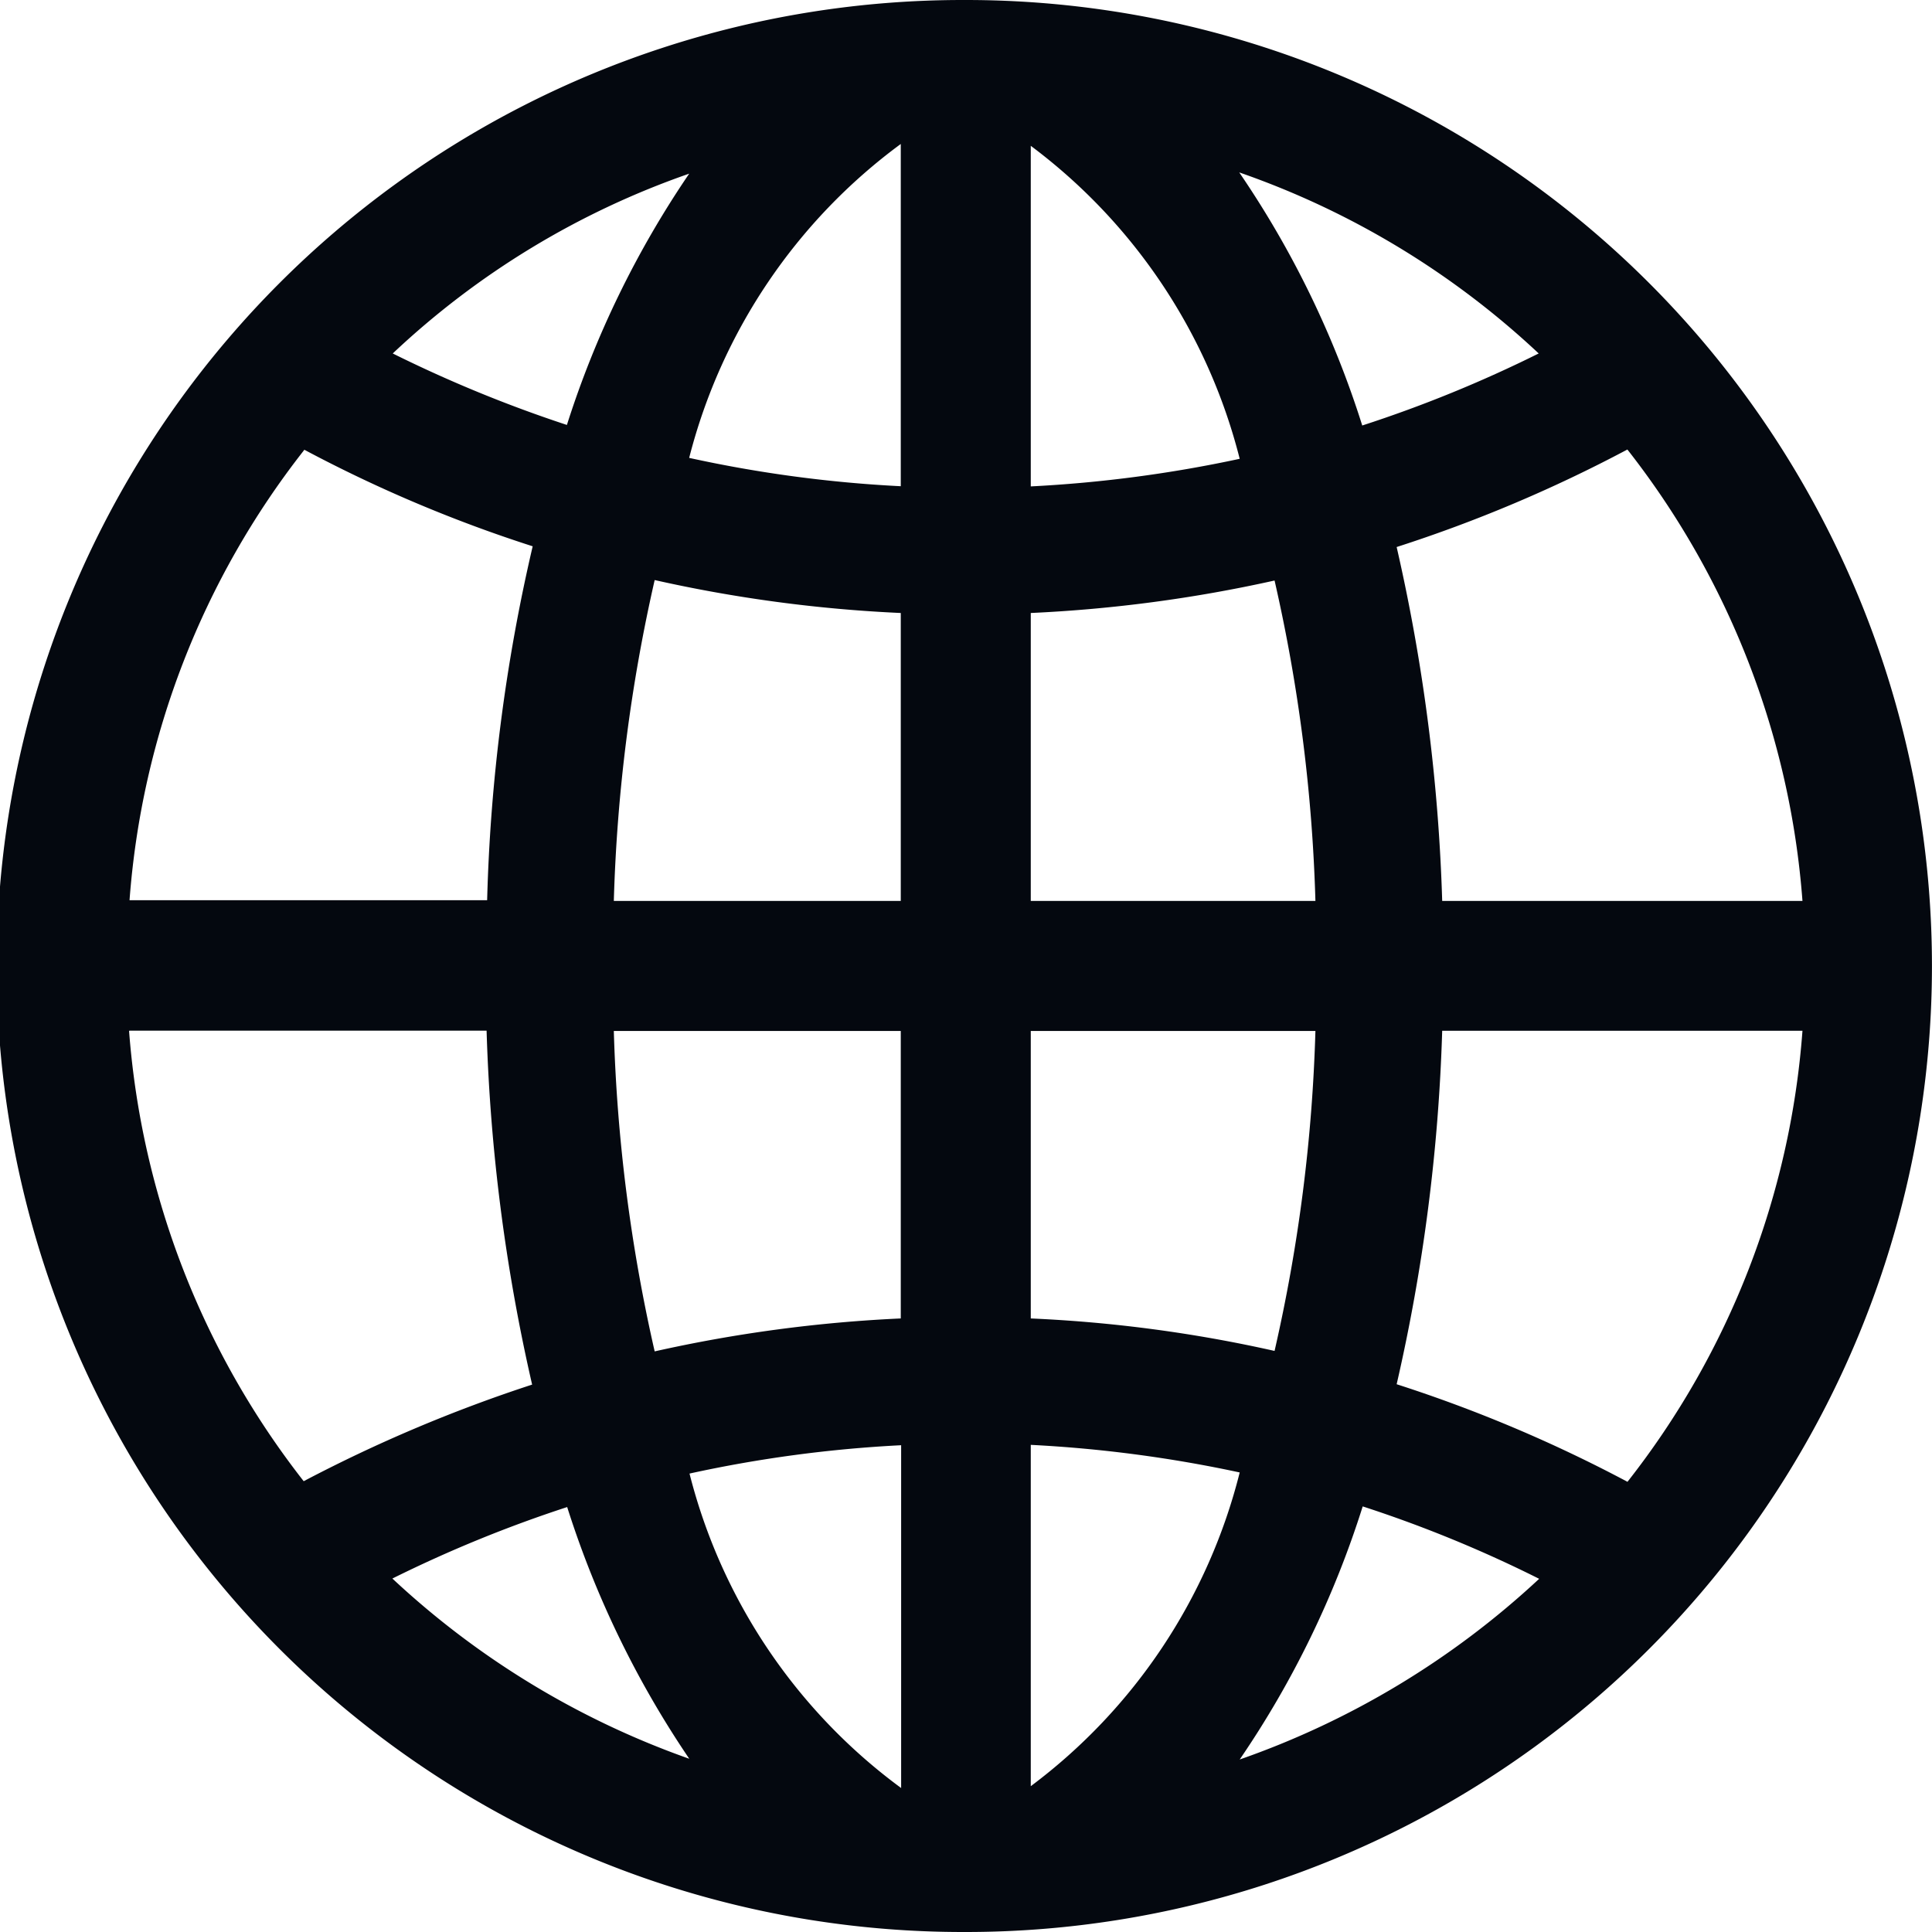 <svg xmlns="http://www.w3.org/2000/svg" width="21" height="21" viewBox="0 0 21 21">
  <path id="Globe" d="M13.872,3.375h-.035a10.5,10.5,0,0,0,.005,21h.035a10.5,10.5,0,1,0-.005-21Zm9.094,9.793H19.051a19.884,19.884,0,0,0-.495-3.847,15.373,15.373,0,0,0,2.508-1.06A9.045,9.045,0,0,1,22.967,13.168Zm-9.8,0H10.047a17.947,17.947,0,0,1,.444-3.488,15.351,15.351,0,0,0,2.675.358Zm0,1.413v3.125a15.416,15.416,0,0,0-2.675.358,17.945,17.945,0,0,1-.444-3.483Zm1.413,0h3.094a17.842,17.842,0,0,1-.444,3.478,15.061,15.061,0,0,0-2.65-.353Zm0-1.413v-3.13a15.416,15.416,0,0,0,2.65-.353,17.894,17.894,0,0,1,.444,3.483ZM20.1,7.217A14.018,14.018,0,0,1,18.182,8a10.424,10.424,0,0,0-1.337-2.751A9.132,9.132,0,0,1,20.1,7.217ZM16.85,8.362a14.2,14.2,0,0,1-2.271.3V4.96A6.117,6.117,0,0,1,16.85,8.362ZM13.166,4.94V8.66a13.955,13.955,0,0,1-2.3-.308A6.113,6.113,0,0,1,13.166,4.94Zm-2.3.323A10.506,10.506,0,0,0,9.537,7.994a14.334,14.334,0,0,1-1.893-.777A9,9,0,0,1,10.865,5.263Zm-4.184,3a15.068,15.068,0,0,0,2.483,1.05,19.083,19.083,0,0,0-.495,3.847H4.783A9,9,0,0,1,6.681,8.267Zm-1.9,6.315H8.664a19.833,19.833,0,0,0,.495,3.847,15.987,15.987,0,0,0-2.483,1.05A9.047,9.047,0,0,1,4.778,14.582ZM7.64,20.533a14.123,14.123,0,0,1,1.9-.777,10.544,10.544,0,0,0,1.327,2.736A9.219,9.219,0,0,1,7.64,20.533Zm3.23-1.141a14.029,14.029,0,0,1,2.3-.308V22.81A6.1,6.1,0,0,1,10.87,19.393Zm3.709,3.4V19.08a14.2,14.2,0,0,1,2.271.3A6.114,6.114,0,0,1,14.579,22.79ZM16.85,22.5a10.424,10.424,0,0,0,1.337-2.751,13.788,13.788,0,0,1,1.918.787A9.237,9.237,0,0,1,16.85,22.5Zm4.214-3.019a15.373,15.373,0,0,0-2.508-1.06,19.781,19.781,0,0,0,.495-3.842h3.916A9.006,9.006,0,0,1,21.064,19.483Z" transform="translate(-3.375 -3.375)" fill="#04080f"/>
</svg>
